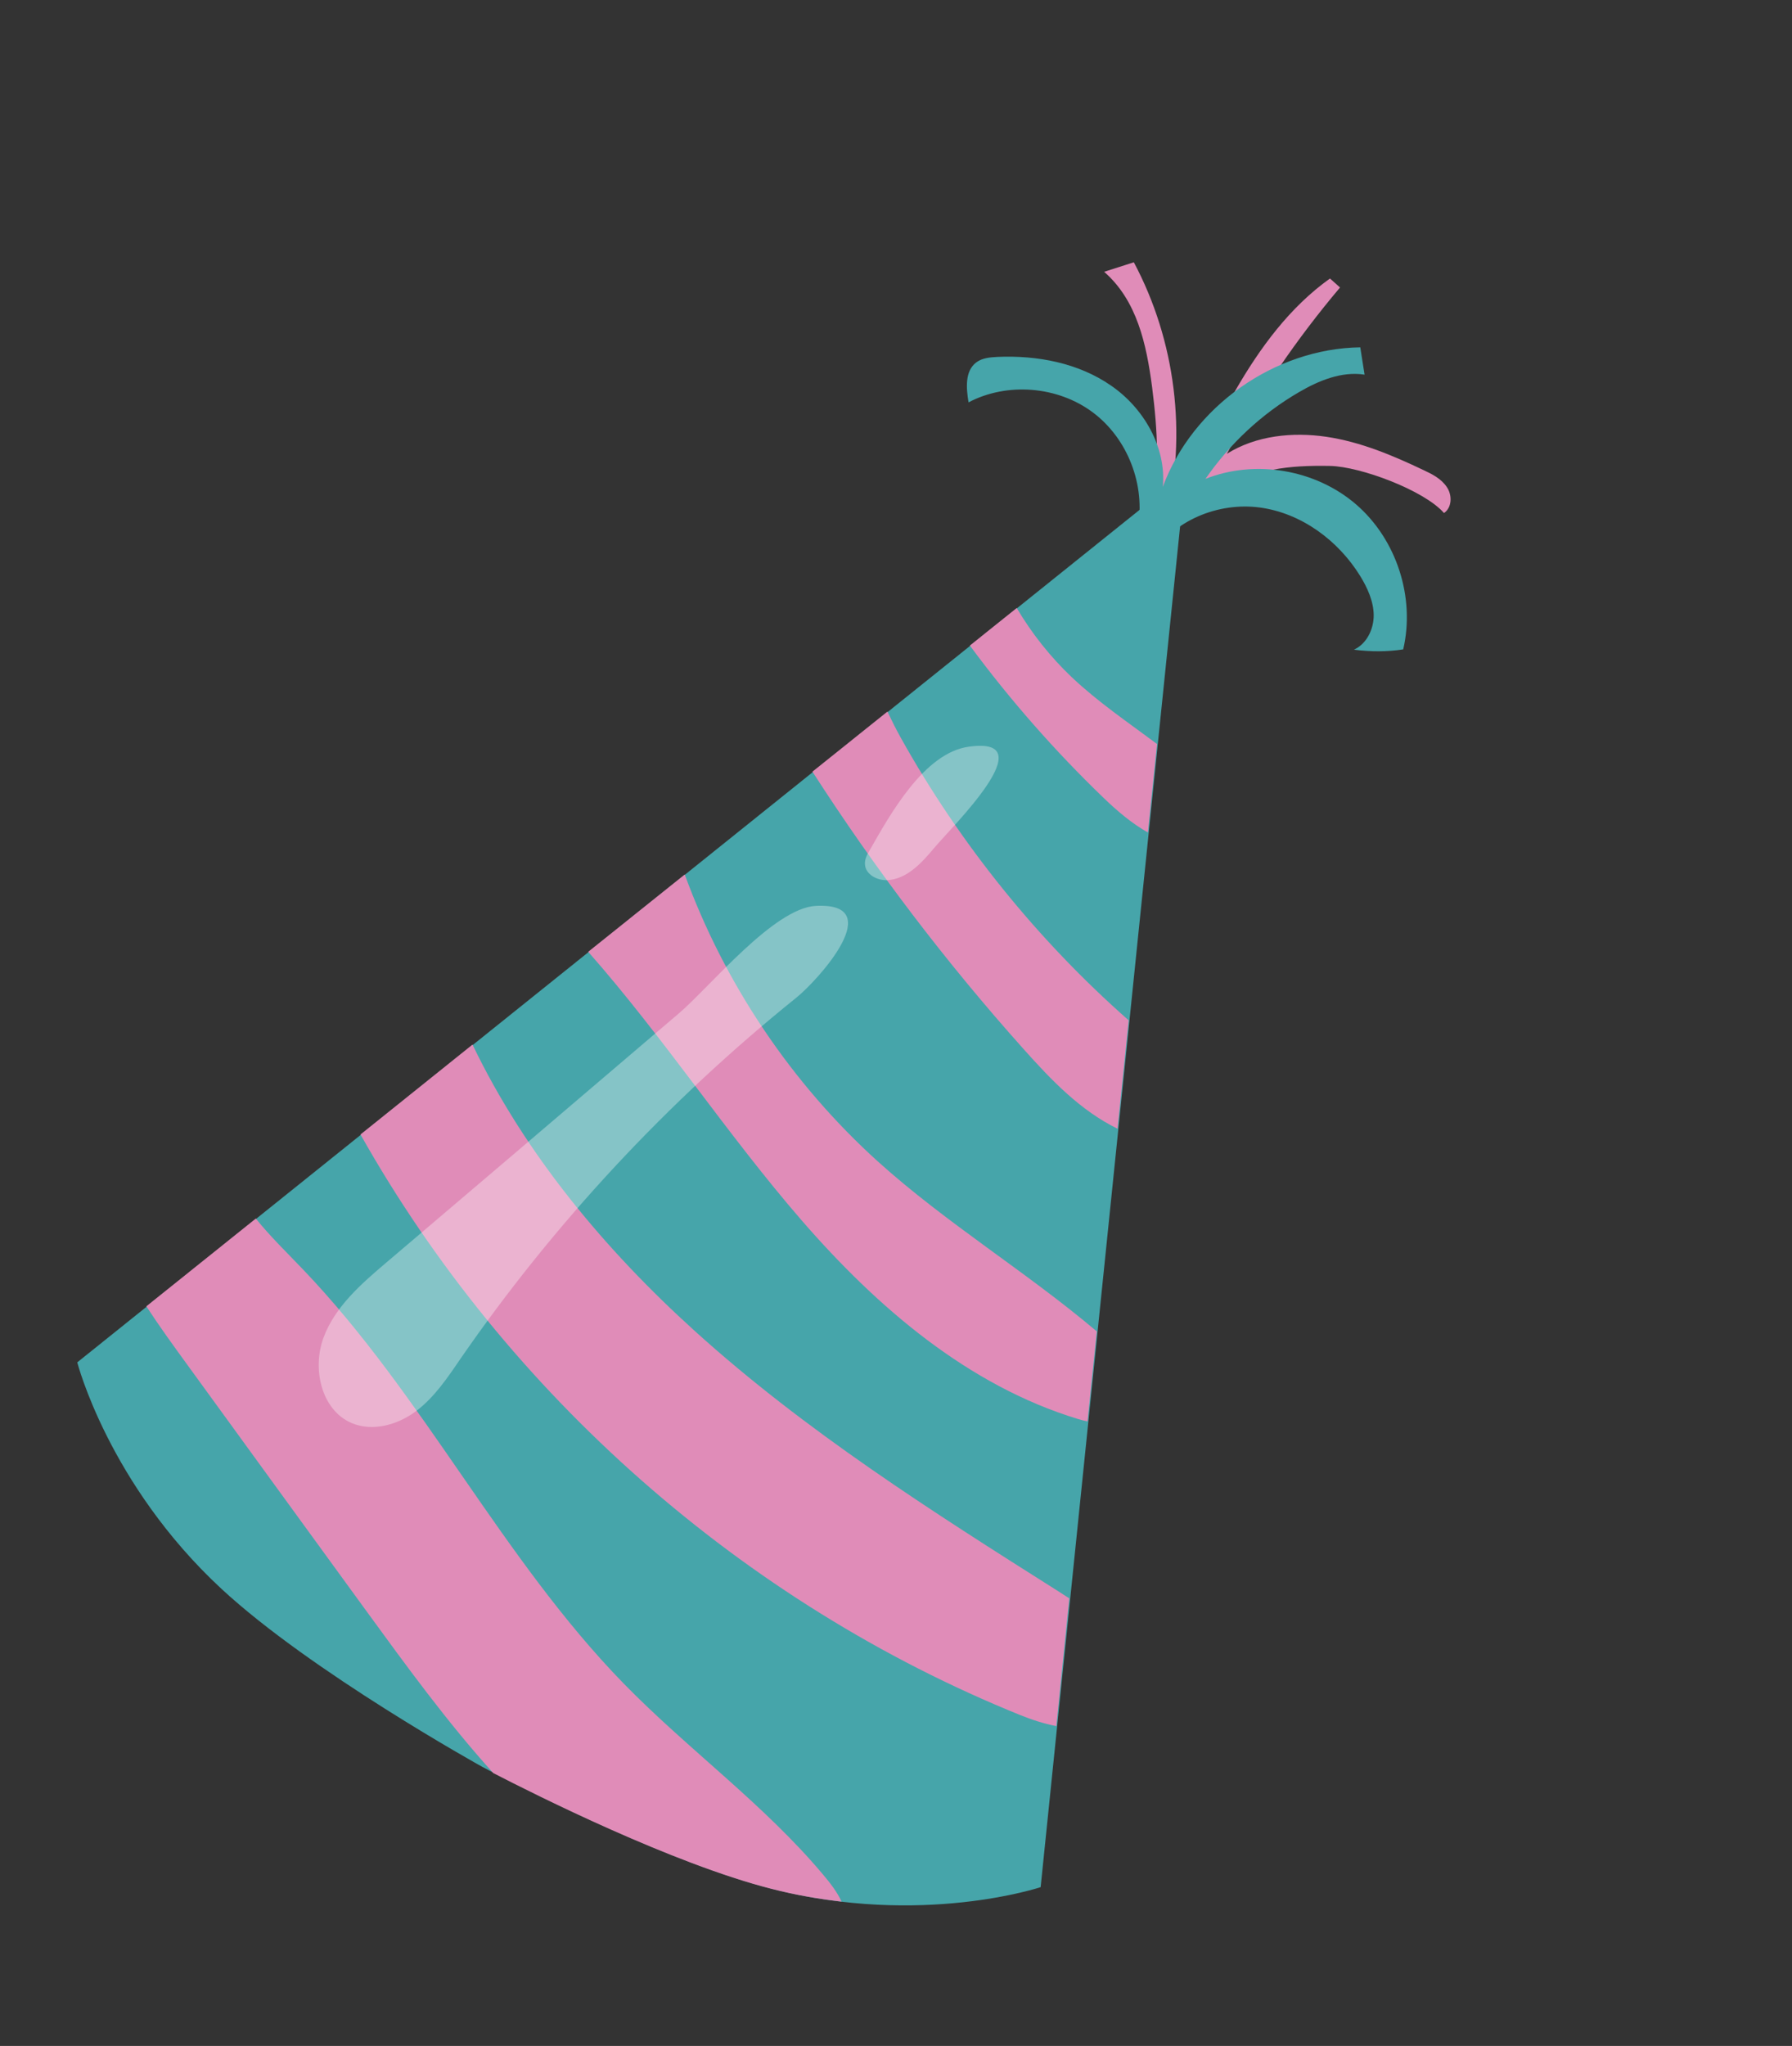 <svg width="85" height="97" viewBox="0 0 85 97" fill="none" xmlns="http://www.w3.org/2000/svg">
<rect x="0" y="0" width="85" height="97" fill="#333333" stroke="none"/>
<path d="M68.624 23.087C68.367 22.703 67.943 22.483 67.527 22.29C66.057 21.59 64.533 20.948 62.912 20.708C61.3 20.472 59.573 20.651 58.193 21.516C59.702 18.705 61.505 16.065 63.562 13.63C63.406 13.49 63.241 13.345 63.085 13.204C61.182 14.56 59.77 16.483 58.602 18.505C57.435 20.527 56.477 22.653 55.301 24.67C56.313 20.592 55.761 16.149 53.781 12.435C53.31 12.589 52.843 12.733 52.372 12.886C53.928 14.243 54.379 16.305 54.648 18.356C54.908 20.403 55.038 22.445 54.555 24.452L54.079 26.874C54.547 25.035 55.931 24.061 57.668 23.213C59.658 22.247 61.028 22.052 63.091 22.09C64.528 22.119 67.551 23.244 68.494 24.323C68.882 24.058 68.885 23.461 68.624 23.087Z" fill="#E08CB8"/>
<path d="M54.084 26.865C54.049 26.99 54.023 27.12 54.005 27.254L54.084 26.865Z" fill="#E08CB8"/>
<path d="M56.236 22.422L3.665 64.59C3.665 64.59 5.147 70.359 10.495 75.319C14.736 79.257 22.852 83.754 22.852 83.754C22.852 83.754 31.034 88.131 36.643 89.557C43.711 91.357 49.361 89.471 49.361 89.471L56.236 22.422Z" fill="#46A5AA"/>
<path d="M52.34 37.822C52.973 38.432 53.684 39.041 54.448 39.468L54.881 35.274C53.509 34.25 52.084 33.285 50.839 32.109C49.823 31.146 48.942 30.035 48.226 28.826L46.004 30.606C47.906 33.181 50.035 35.603 52.34 37.822Z" fill="#E08CB8"/>
<path d="M51.126 67.274C51.269 67.319 51.424 67.359 51.584 67.391L52.023 63.122C48.684 60.297 44.892 57.999 41.635 55.062C37.542 51.361 34.377 46.647 32.479 41.461L27.9 45.125C31.492 49.197 34.471 53.764 38.027 57.861C41.596 61.974 45.915 65.688 51.126 67.274Z" fill="#E08CB8"/>
<path d="M50.719 75.78C50.54 75.66 50.357 75.549 50.178 75.43C44.206 71.657 38.2 67.845 32.963 63.11C28.684 59.241 24.903 54.702 22.412 49.524L17.099 53.786C24.042 66.117 35.265 76.004 48.393 81.313C48.93 81.528 49.512 81.723 50.105 81.835L50.719 75.78Z" fill="#E08CB8"/>
<path d="M42.738 34.997C42.513 34.597 42.301 34.171 42.094 33.737L38.536 36.585C41.521 41.223 44.875 45.63 48.549 49.734C49.857 51.2 51.249 52.655 53.009 53.514L53.536 48.374C49.22 44.573 45.544 40.024 42.738 34.997Z" fill="#E08CB8"/>
<path d="M17.334 76.319C19.263 78.965 21.201 81.636 23.395 84.061C25.368 85.079 31.889 88.353 36.591 89.551C37.748 89.849 38.865 90.036 39.919 90.156C39.705 89.696 39.379 89.275 39.049 88.885C36.246 85.542 32.646 82.951 29.592 79.826C23.799 73.892 20.102 66.164 14.355 60.167C13.607 59.383 12.815 58.619 12.134 57.772L6.941 61.933C7.558 62.878 8.223 63.794 8.876 64.692C11.695 68.575 14.518 72.449 17.334 76.319Z" fill="#E08CB8"/>
<path opacity="0.34" d="M18.325 59.858C17.132 60.87 15.888 61.953 15.345 63.419C14.802 64.884 15.231 66.845 16.677 67.467C17.677 67.89 18.869 67.553 19.733 66.904C20.596 66.256 21.22 65.333 21.83 64.436C26.278 57.998 31.666 52.215 37.764 47.307C38.808 46.468 42.146 42.782 38.708 42.947C36.705 43.042 33.679 46.788 32.194 48.05C27.575 51.992 22.948 55.93 18.325 59.858Z" fill="white"/>
<path opacity="0.34" d="M41.256 40.303C41.131 40.512 41.005 40.743 41.028 40.987C41.059 41.459 41.602 41.743 42.065 41.729C43.002 41.697 43.718 40.913 44.322 40.19C45.127 39.221 49.584 34.903 45.977 35.398C43.834 35.671 42.202 38.648 41.256 40.303Z" fill="white"/>
<path d="M66.558 30.788C67.135 28.323 66.242 25.566 64.317 23.909C62.392 22.252 59.538 21.772 57.18 22.703C58.336 21.029 59.861 19.611 61.613 18.593C62.555 18.043 63.642 17.594 64.726 17.763C64.662 17.33 64.585 16.901 64.522 16.467C60.456 16.524 56.562 19.277 55.155 23.084C55.333 21.21 54.252 19.348 52.703 18.283C51.15 17.205 49.198 16.84 47.314 16.921C46.96 16.939 46.589 16.97 46.307 17.182C45.761 17.593 45.829 18.405 45.941 19.076C47.773 18.113 50.162 18.306 51.827 19.545C53.492 20.784 54.351 23.012 53.963 25.049L54.623 26.361C55.657 24.665 57.791 23.8 59.755 24.061C61.728 24.327 63.474 25.62 64.517 27.307C64.864 27.872 65.151 28.505 65.159 29.163C65.162 29.829 64.829 30.523 64.222 30.802C65.02 30.904 65.796 30.905 66.558 30.788Z" fill="#46A5AA"/>
</svg>
